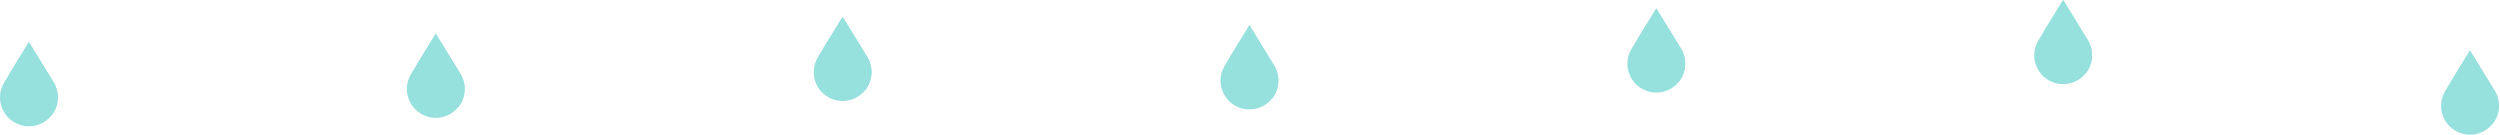 <svg width="891" height="48" viewBox="0 0 891 48" fill="none" xmlns="http://www.w3.org/2000/svg">
<path d="M18.271 41.225C18.058 41.486 17.83 41.739 17.586 41.982C15.575 43.993 12.939 45 10.302 45C7.666 45 5.029 43.993 3.017 41.982C1.03 39.995 0 37.358 0 34.694C0 32.842 0.499 30.977 1.521 29.31L3.36 26.313L10.302 15L19.082 29.31C21.395 33.079 21.029 37.864 18.271 41.225Z" fill="#96E0DE"/>
<path d="M18.271 41.225L3.36 26.313L10.302 15L19.082 29.31C21.395 33.079 21.029 37.864 18.271 41.225Z" fill="#96E0DE"/>
<path d="M453.271 35.225C453.058 35.486 452.83 35.739 452.586 35.982C450.575 37.993 447.939 39 445.302 39C442.666 39 440.029 37.993 438.017 35.982C436.03 33.995 435 31.358 435 28.694C435 26.842 435.499 24.977 436.521 23.31L438.36 20.313L445.302 9L454.082 23.31C456.395 27.079 456.029 31.864 453.271 35.225Z" fill="#96E0DE"/>
<path d="M453.271 35.225L438.36 20.313L445.302 9L454.082 23.31C456.395 27.079 456.029 31.864 453.271 35.225Z" fill="#96E0DE"/>
<path d="M743.271 26.225C743.058 26.486 742.83 26.739 742.586 26.982C740.575 28.993 737.939 30 735.302 30C732.666 30 730.029 28.993 728.017 26.982C726.03 24.995 725 22.358 725 19.694C725 17.842 725.499 15.977 726.521 14.31L728.36 11.313L735.302 0L744.082 14.31C746.395 18.079 746.029 22.864 743.271 26.225Z" fill="#96E0DE"/>
<path d="M743.271 26.225L728.36 11.313L735.302 0L744.082 14.31C746.395 18.079 746.029 22.864 743.271 26.225Z" fill="#96E0DE"/>
<path d="M598.271 29.225C598.058 29.486 597.83 29.739 597.586 29.982C595.575 31.993 592.939 33 590.302 33C587.666 33 585.029 31.993 583.017 29.982C581.03 27.995 580 25.358 580 22.694C580 20.842 580.499 18.977 581.521 17.31L583.36 14.313L590.302 3L599.082 17.31C601.395 21.079 601.029 25.864 598.271 29.225Z" fill="#96E0DE"/>
<path d="M598.271 29.225L583.36 14.313L590.302 3L599.082 17.31C601.395 21.079 601.029 25.864 598.271 29.225Z" fill="#96E0DE"/>
<path d="M888.271 44.225C888.058 44.486 887.83 44.739 887.586 44.982C885.575 46.993 882.939 48 880.302 48C877.666 48 875.029 46.993 873.017 44.982C871.03 42.995 870 40.358 870 37.694C870 35.842 870.499 33.977 871.521 32.31L873.36 29.313L880.302 18L889.082 32.31C891.395 36.079 891.029 40.864 888.271 44.225Z" fill="#96E0DE"/>
<path d="M888.271 44.225L873.36 29.313L880.302 18L889.082 32.31C891.395 36.079 891.029 40.864 888.271 44.225Z" fill="#96E0DE"/>
<path d="M308.271 32.225C308.058 32.486 307.83 32.739 307.586 32.982C305.575 34.993 302.939 36 300.302 36C297.666 36 295.029 34.993 293.017 32.982C291.03 30.995 290 28.358 290 25.694C290 23.842 290.499 21.977 291.521 20.31L293.36 17.313L300.302 6L309.082 20.31C311.395 24.079 311.029 28.864 308.271 32.225Z" fill="#96E0DE"/>
<path d="M308.271 32.225L293.36 17.313L300.302 6L309.082 20.31C311.395 24.079 311.029 28.864 308.271 32.225Z" fill="#96E0DE"/>
<path d="M163.271 38.225C163.058 38.486 162.83 38.739 162.586 38.982C160.575 40.993 157.939 42 155.302 42C152.666 42 150.029 40.993 148.017 38.982C146.03 36.995 145 34.358 145 31.694C145 29.842 145.499 27.977 146.521 26.31L148.36 23.313L155.302 12L164.082 26.31C166.395 30.079 166.029 34.864 163.271 38.225Z" fill="#96E0DE"/>
<path d="M163.271 38.225L148.36 23.313L155.302 12L164.082 26.31C166.395 30.079 166.029 34.864 163.271 38.225Z" fill="#96E0DE"/>
</svg>
